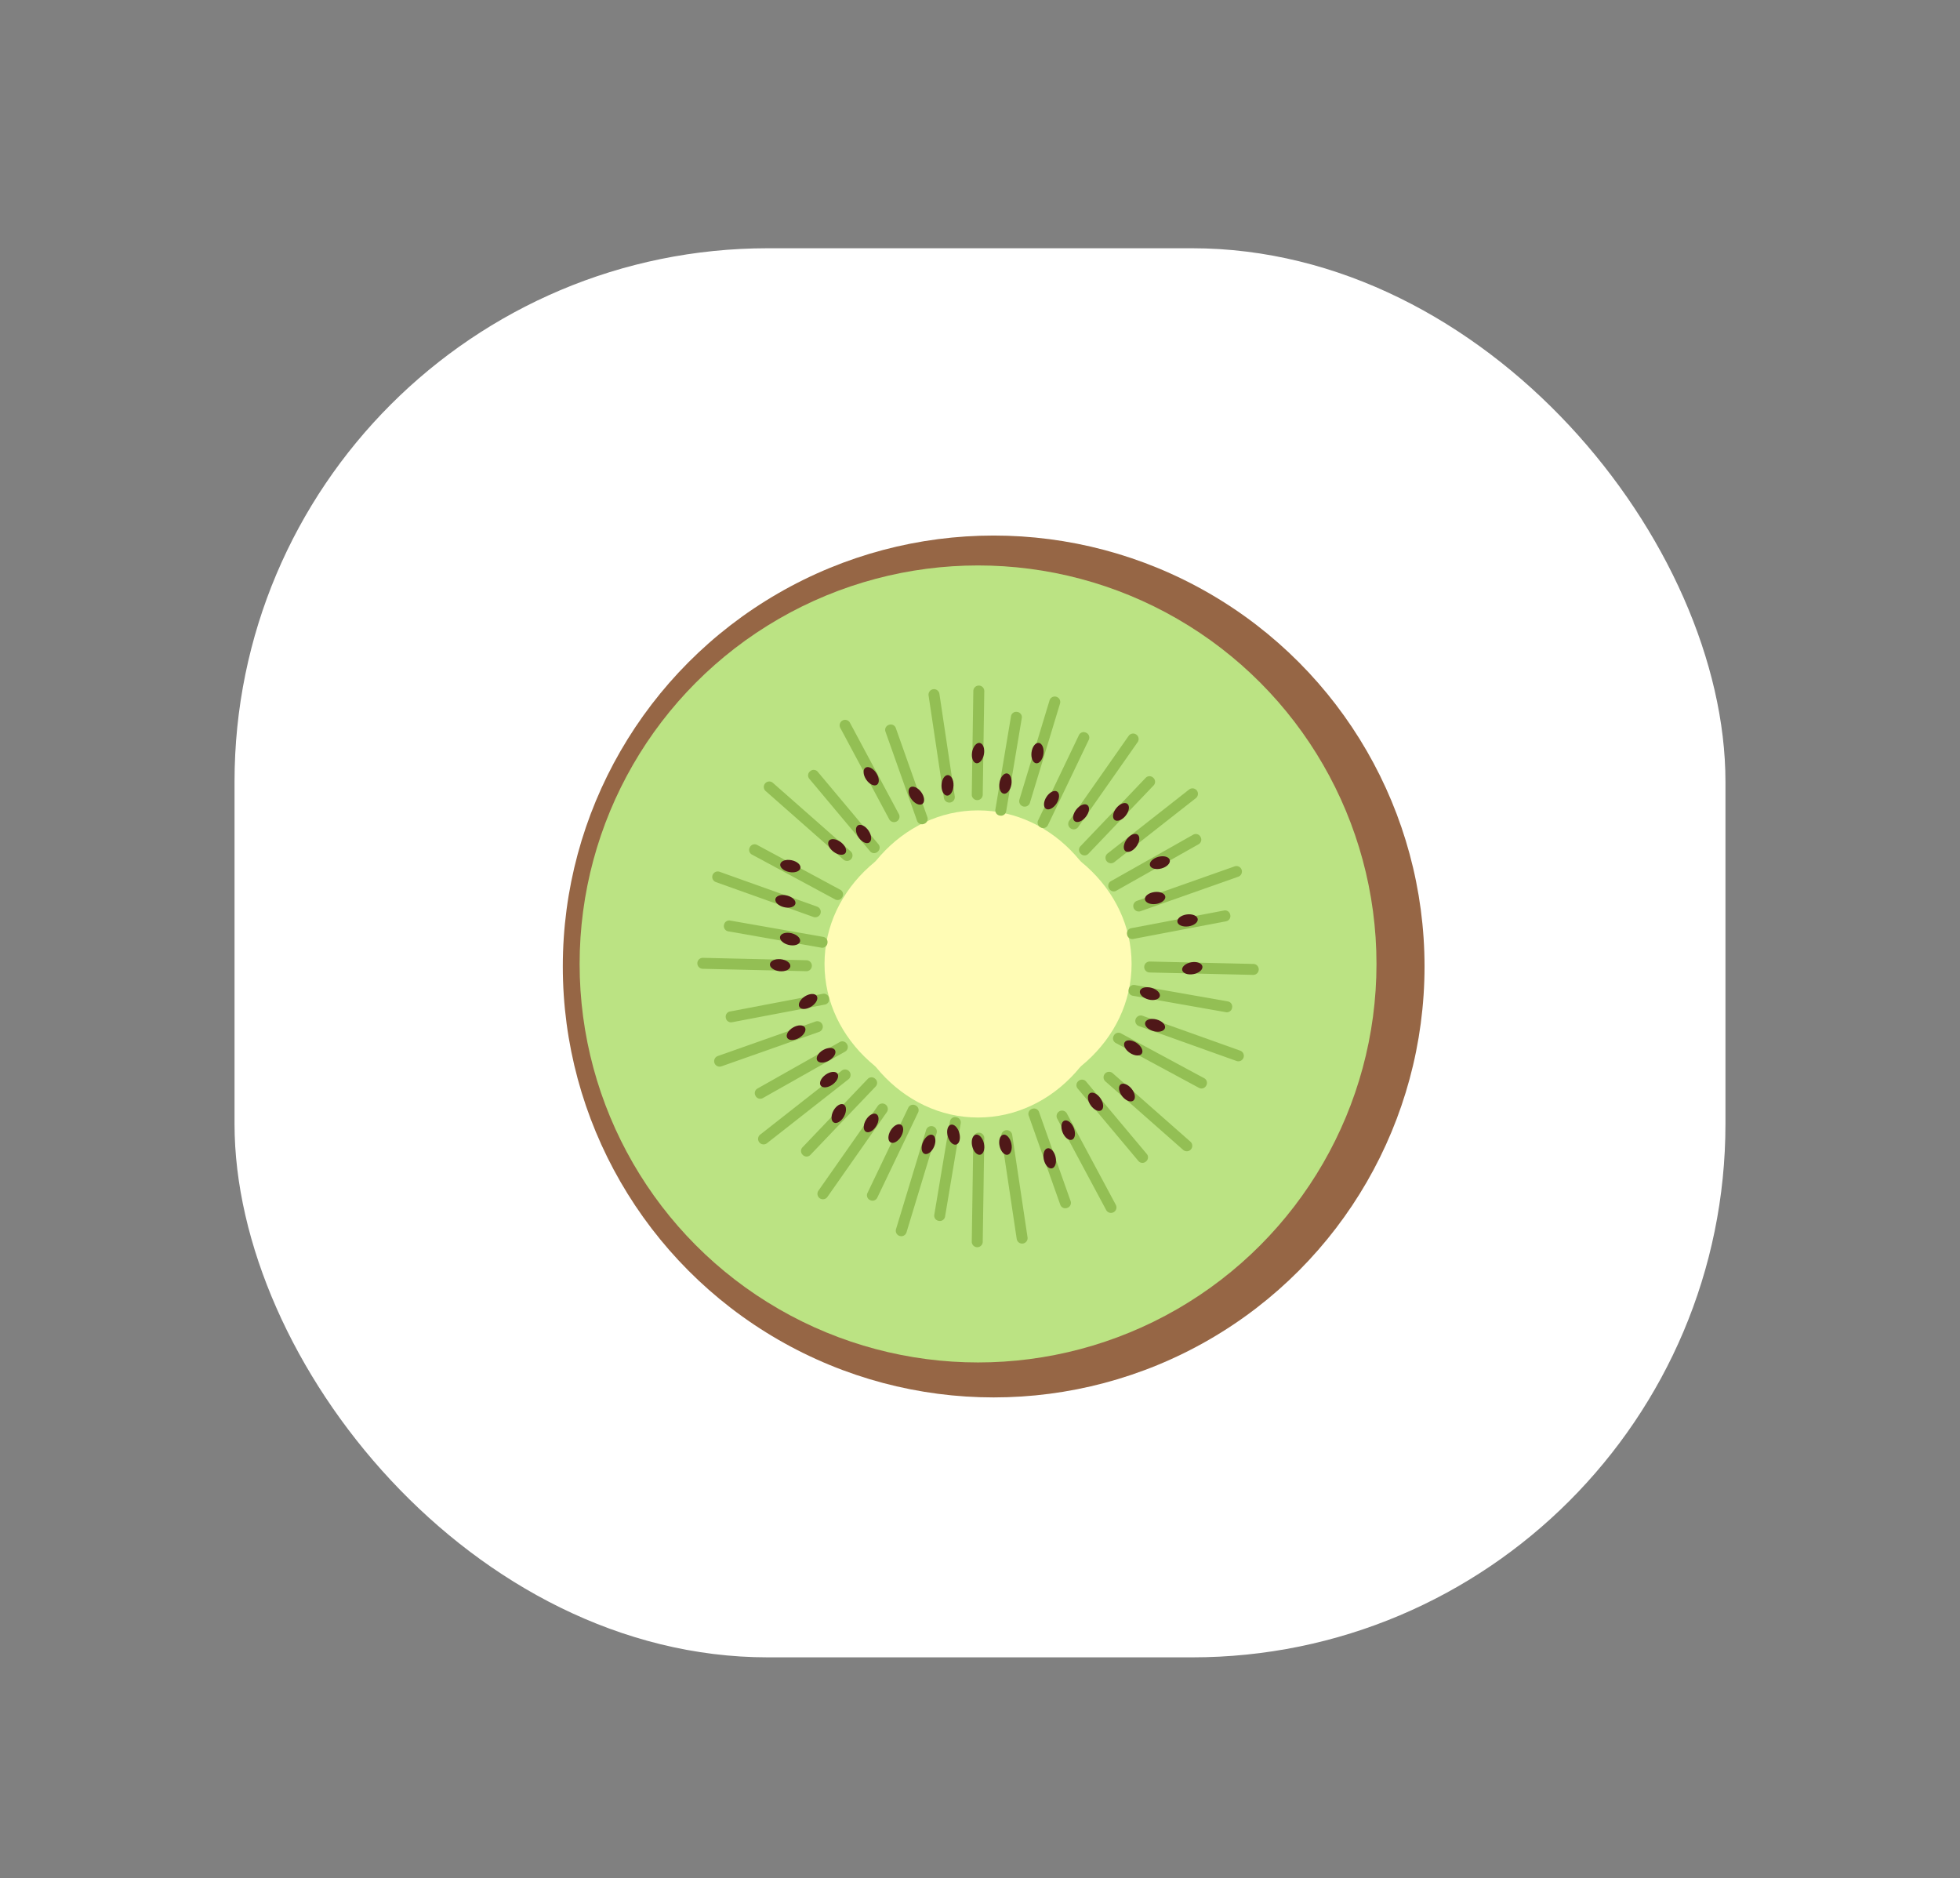 <svg xmlns="http://www.w3.org/2000/svg" xmlns:xlink="http://www.w3.org/1999/xlink" width="143.293" height="137.293" viewBox="0 0 143.293 137.293">
  <rect x="0" y="0" width="143.293" height="137.293" fill="#808080" stroke="none"/>
  <defs>
    <clipPath id="clip-path">
      <rect width="143.293" height="137.293" fill="none"/>
    </clipPath>
  </defs>
  <g id="Repeat_Grid_3" data-name="Repeat Grid 3" clip-path="url(#clip-path)">
    <g id="Group_2067" data-name="Group 2067" transform="translate(16.755 17.146)">
      <rect id="Rectangle_200" data-name="Rectangle 200" width="109" height="103" rx="39" transform="translate(0.391 1)" fill="#fff"/>
      <g id="kiwi" transform="translate(23.952 22)">
        <circle id="Ellipse_129" data-name="Ellipse 129" cx="31.5" cy="31.5" r="31.5" transform="translate(0.439 0)" fill="#966645"/>
        <ellipse id="Ellipse_130" data-name="Ellipse 130" cx="29.129" cy="29.129" rx="29.129" ry="29.129" transform="translate(1.668 2.186)" fill="#bbe383"/>
        <g id="Group_2057" data-name="Group 2057" transform="translate(19.572 20.09)">
          <ellipse id="Ellipse_131" data-name="Ellipse 131" cx="10.074" cy="11.225" rx="10.074" ry="11.225" transform="translate(1.151)" fill="#fffcb5"/>
          <ellipse id="Ellipse_132" data-name="Ellipse 132" cx="11.225" cy="10.073" rx="11.225" ry="10.073" transform="translate(0 1.151)" fill="#fffcb5"/>
        </g>
        <g id="Group_2058" data-name="Group 2058" transform="translate(10.275 10.97)">
          <path id="Path_3618" data-name="Path 3618" d="M253.052,97.3a.4.4,0,0,1-.406.394h0a.4.4,0,0,1-.395-.406l.114-7.573a.4.4,0,0,1,.407-.394h0a.4.4,0,0,1,.394.406Z" transform="translate(-232.188 -89.324)" fill="#93bf54"/>
          <path id="Path_3619" data-name="Path 3619" d="M253.052,364.955a.4.4,0,0,1-.406.4h0a.4.4,0,0,1-.395-.406l.114-7.574a.4.4,0,0,1,.407-.394h0a.4.4,0,0,1,.394.406Z" transform="translate(-232.188 -324.305)" fill="#93bf54"/>
          <path id="Path_3620" data-name="Path 3620" d="M267.121,112.317a.384.384,0,0,1-.455.3h0a.385.385,0,0,1-.335-.428l1.148-6.849a.385.385,0,0,1,.456-.3h0a.386.386,0,0,1,.333.429Z" transform="translate(-244.545 -103.116)" fill="#93bf54"/>
          <path id="Path_3621" data-name="Path 3621" d="M230.513,355.008a.385.385,0,0,1-.455.3h0a.385.385,0,0,1-.334-.428l1.148-6.849a.385.385,0,0,1,.456-.3h0a.385.385,0,0,1,.334.428Z" transform="translate(-212.405 -316.183)" fill="#93bf54"/>
          <path id="Path_3622" data-name="Path 3622" d="M281.448,103.632a.4.4,0,0,1-.5.267h0a.4.4,0,0,1-.267-.5l2.2-7.247a.4.4,0,0,1,.5-.267h0a.4.4,0,0,1,.266.5Z" transform="translate(-257.133 -95.07)" fill="#93bf54"/>
          <path id="Path_3623" data-name="Path 3623" d="M207.525,360.872a.4.4,0,0,1-.5.267h0a.4.4,0,0,1-.267-.5l2.2-7.246a.4.4,0,0,1,.5-.267h0a.4.4,0,0,1,.266.5Z" transform="translate(-192.233 -320.91)" fill="#93bf54"/>
          <path id="Path_3624" data-name="Path 3624" d="M292.368,123.97a.384.384,0,0,1-.519.159h0a.386.386,0,0,1-.2-.5l3-6.266a.385.385,0,0,1,.52-.158h0a.385.385,0,0,1,.2.5Z" transform="translate(-266.744 -113.761)" fill="#93bf54"/>
          <path id="Path_3625" data-name="Path 3625" d="M190.144,347.107a.385.385,0,0,1-.519.159h0a.386.386,0,0,1-.2-.5l3-6.266a.385.385,0,0,1,.52-.158h0a.385.385,0,0,1,.2.5Z" transform="translate(-176.997 -309.66)" fill="#93bf54"/>
          <path id="Path_3626" data-name="Path 3626" d="M310.758,124.827a.4.4,0,0,1-.557.1h0a.4.4,0,0,1-.1-.558l4.344-6.2a.4.4,0,0,1,.558-.1h0a.4.4,0,0,1,.1.557Z" transform="translate(-282.914 -114.493)" fill="#93bf54"/>
          <path id="Path_3627" data-name="Path 3627" d="M160.552,346.362a.4.4,0,0,1-.557.1h0a.4.4,0,0,1-.1-.557l4.344-6.2a.4.4,0,0,1,.558-.1h0a.4.4,0,0,1,.1.557Z" transform="translate(-151.043 -308.987)" fill="#93bf54"/>
          <path id="Path_3628" data-name="Path 3628" d="M317.132,149.251a.385.385,0,0,1-.542-.01h0a.385.385,0,0,1-.037-.542l4.794-5.025a.386.386,0,0,1,.544.011h0a.385.385,0,0,1,.036.542Z" transform="translate(-288.557 -136.946)" fill="#93bf54"/>
          <path id="Path_3629" data-name="Path 3629" d="M150.638,329.578a.385.385,0,0,1-.543-.01h0a.386.386,0,0,1-.037-.542L154.853,324a.385.385,0,0,1,.543.011h0a.385.385,0,0,1,.036.542Z" transform="translate(-142.385 -295.262)" fill="#93bf54"/>
          <path id="Path_3630" data-name="Path 3630" d="M333,156.236a.4.4,0,0,1-.562-.067h0a.4.4,0,0,1,.067-.563l5.959-4.675a.4.4,0,0,1,.562.068h0a.4.4,0,0,1-.068.562Z" transform="translate(-302.513 -143.336)" fill="#93bf54"/>
          <path id="Path_3631" data-name="Path 3631" d="M124.918,324.585a.4.4,0,0,1-.562-.067h0a.4.4,0,0,1,.067-.563l5.959-4.675a.4.4,0,0,1,.563.068h0a.4.4,0,0,1-.068.562Z" transform="translate(-119.828 -291.136)" fill="#93bf54"/>
          <path id="Path_3632" data-name="Path 3632" d="M334.579,182.311a.384.384,0,0,1-.516-.168h0a.385.385,0,0,1,.122-.53l6.047-3.415a.385.385,0,0,1,.517.169h0a.386.386,0,0,1-.123.529Z" transform="translate(-303.964 -167.311)" fill="#93bf54"/>
          <path id="Path_3633" data-name="Path 3633" d="M122.876,306.491a.384.384,0,0,1-.517-.168h0a.385.385,0,0,1,.123-.529l6.047-3.416a.385.385,0,0,1,.516.169h0a.385.385,0,0,1-.123.529Z" transform="translate(-118.102 -276.334)" fill="#93bf54"/>
          <path id="Path_3634" data-name="Path 3634" d="M349.508,200.7a.4.4,0,0,1-.511-.244h0a.4.4,0,0,1,.244-.511l7.143-2.52a.4.4,0,0,1,.511.245h0a.4.4,0,0,1-.244.51Z" transform="translate(-317.104 -184.212)" fill="#93bf54"/>
          <path id="Path_3635" data-name="Path 3635" d="M98.485,293.583a.4.4,0,0,1-.511-.243h0a.4.4,0,0,1,.244-.511l7.142-2.521a.4.4,0,0,1,.511.244h0a.4.4,0,0,1-.245.511Z" transform="translate(-96.722 -265.754)" fill="#93bf54"/>
          <path id="Path_3636" data-name="Path 3636" d="M345.64,226.009a.384.384,0,0,1-.435-.324h0a.385.385,0,0,1,.285-.462l6.822-1.3a.385.385,0,0,1,.436.326h0a.385.385,0,0,1-.286.462Z" transform="translate(-313.788 -207.488)" fill="#93bf54"/>
          <path id="Path_3637" data-name="Path 3637" d="M105.324,275.885a.385.385,0,0,1-.436-.324h0a.385.385,0,0,1,.286-.462L112,273.8a.385.385,0,0,1,.435.326h0a.384.384,0,0,1-.285.461Z" transform="translate(-102.806 -251.276)" fill="#93bf54"/>
          <path id="Path_3638" data-name="Path 3638" d="M355.919,255.349a.4.4,0,0,1-.391-.409h0a.4.4,0,0,1,.409-.392l7.572.176a.4.4,0,0,1,.391.41h0a.4.4,0,0,1-.409.391Z" transform="translate(-322.857 -234.38)" fill="#93bf54"/>
          <path id="Path_3639" data-name="Path 3639" d="M88.27,253.146a.4.4,0,0,1-.391-.409h0a.4.4,0,0,1,.409-.392l7.572.176a.4.4,0,0,1,.391.41h0a.4.4,0,0,1-.41.391Z" transform="translate(-87.879 -232.447)" fill="#93bf54"/>
          <path id="Path_3640" data-name="Path 3640" d="M346.456,269.343a.384.384,0,0,1-.292-.457h0a.385.385,0,0,1,.43-.331l6.84,1.205a.385.385,0,0,1,.292.458h0a.385.385,0,0,1-.431.33Z" transform="translate(-314.631 -246.673)" fill="#93bf54"/>
          <path id="Path_3641" data-name="Path 3641" d="M104.077,230.738a.385.385,0,0,1-.292-.457h0a.385.385,0,0,1,.431-.331l6.84,1.2a.385.385,0,0,1,.291.458h0a.385.385,0,0,1-.43.33Z" transform="translate(-101.837 -212.78)" fill="#93bf54"/>
          <path id="Path_3642" data-name="Path 3642" d="M350.461,287.633a.4.4,0,0,1-.242-.512h0a.4.4,0,0,1,.512-.242l7.133,2.548a.4.4,0,0,1,.242.512h0a.4.4,0,0,1-.512.242Z" transform="translate(-318.176 -262.744)" fill="#93bf54"/>
          <path id="Path_3643" data-name="Path 3643" d="M97.077,201.392a.4.4,0,0,1-.243-.511h0a.4.4,0,0,1,.512-.243l7.132,2.548a.4.4,0,0,1,.242.512h0a.4.4,0,0,1-.512.242Z" transform="translate(-95.721 -187.03)" fill="#93bf54"/>
          <path id="Path_3644" data-name="Path 3644" d="M337.047,297.911a.385.385,0,0,1-.134-.526h0a.385.385,0,0,1,.513-.179l6.114,3.295a.385.385,0,0,1,.133.527h0a.385.385,0,0,1-.513.178Z" transform="translate(-306.47 -271.795)" fill="#93bf54"/>
          <path id="Path_3645" data-name="Path 3645" d="M119.095,185.057a.385.385,0,0,1-.134-.526h0a.386.386,0,0,1,.514-.179l6.114,3.295a.385.385,0,0,1,.133.526h0a.384.384,0,0,1-.513.178Z" transform="translate(-115.122 -172.716)" fill="#93bf54"/>
          <path id="Path_3646" data-name="Path 3646" d="M331.323,321.3a.4.4,0,0,1-.037-.565h0a.4.4,0,0,1,.566-.037l5.684,5.007a.4.4,0,0,1,.035.565h0a.4.4,0,0,1-.565.036Z" transform="translate(-301.488 -292.368)" fill="#93bf54"/>
          <path id="Path_3647" data-name="Path 3647" d="M127.828,147.433a.4.4,0,0,1-.037-.564h0a.4.4,0,0,1,.565-.036l5.684,5.006a.4.4,0,0,1,.036.565h0a.4.4,0,0,1-.565.036Z" transform="translate(-122.832 -139.725)" fill="#93bf54"/>
          <path id="Path_3648" data-name="Path 3648" d="M315,325.912a.384.384,0,0,1,.071-.538h0a.385.385,0,0,1,.543.024l4.461,5.323a.384.384,0,0,1-.071.538h0a.385.385,0,0,1-.542-.025Z" transform="translate(-287.206 -296.473)" fill="#93bf54"/>
          <path id="Path_3649" data-name="Path 3649" d="M154.273,140.426a.385.385,0,0,1,.071-.538h0a.386.386,0,0,1,.543.024l4.461,5.323a.385.385,0,0,1-.072.538h0a.384.384,0,0,1-.542-.025Z" transform="translate(-146.098 -133.628)" fill="#93bf54"/>
          <path id="Path_3650" data-name="Path 3650" d="M303.083,344.417a.4.4,0,0,1,.163-.542h0a.4.4,0,0,1,.542.163l3.577,6.676a.4.4,0,0,1-.164.543h0a.4.4,0,0,1-.542-.164Z" transform="translate(-276.772 -312.762)" fill="#93bf54"/>
          <path id="Path_3651" data-name="Path 3651" d="M173.155,110.414a.4.4,0,0,1,.163-.542h0a.4.4,0,0,1,.542.163l3.576,6.676a.4.4,0,0,1-.164.542h0a.4.4,0,0,1-.542-.164Z" transform="translate(-162.704 -107.322)" fill="#93bf54"/>
          <path id="Path_3652" data-name="Path 3652" d="M286.162,343.083a.385.385,0,0,1,.254-.48h0a.385.385,0,0,1,.5.212l2.321,6.546a.384.384,0,0,1-.255.48h0a.385.385,0,0,1-.5-.212Z" transform="translate(-261.942 -311.665)" fill="#93bf54"/>
          <path id="Path_3653" data-name="Path 3653" d="M200.363,113.132a.385.385,0,0,1,.254-.48h0a.386.386,0,0,1,.5.213l2.321,6.546a.385.385,0,0,1-.255.479h0a.384.384,0,0,1-.5-.212Z" transform="translate(-186.615 -109.783)" fill="#93bf54"/>
          <path id="Path_3654" data-name="Path 3654" d="M269.934,355.985a.4.4,0,0,1,.336-.455h0a.4.4,0,0,1,.456.337l1.122,7.491a.4.4,0,0,1-.337.455h0a.4.4,0,0,1-.455-.337Z" transform="translate(-247.708 -323.032)" fill="#93bf54"/>
          <path id="Path_3655" data-name="Path 3655" d="M226.333,91.906a.4.4,0,0,1,.336-.455h0a.4.4,0,0,1,.456.337l1.121,7.49a.4.4,0,0,1-.337.455h0a.4.4,0,0,1-.455-.337Z" transform="translate(-209.428 -91.187)" fill="#93bf54"/>
        </g>
        <g id="Group_2059" data-name="Group 2059" transform="translate(15.533 15.087)">
          <ellipse id="Ellipse_133" data-name="Ellipse 133" cx="0.751" cy="0.44" rx="0.751" ry="0.44" transform="translate(6.949 7.597) rotate(-123.994)" fill="#4f1818"/>
          <ellipse id="Ellipse_134" data-name="Ellipse 134" cx="0.751" cy="0.44" rx="0.751" ry="0.44" transform="translate(7.507 3.376) rotate(-123.994)" fill="#4f1818"/>
          <ellipse id="Ellipse_135" data-name="Ellipse 135" cx="0.752" cy="0.44" rx="0.752" ry="0.44" transform="matrix(0.041, -0.999, 0.999, 0.041, 12.561, 3.907)" fill="#4f1818"/>
          <ellipse id="Ellipse_136" data-name="Ellipse 136" cx="0.751" cy="0.44" rx="0.751" ry="0.44" transform="translate(10.842 4.791) rotate(-126.321)" fill="#4f1818"/>
          <ellipse id="Ellipse_137" data-name="Ellipse 137" cx="0.751" cy="0.44" rx="0.751" ry="0.44" transform="matrix(0.169, -0.986, 0.986, 0.169, 14.702, 1.481)" fill="#4f1818"/>
          <ellipse id="Ellipse_138" data-name="Ellipse 138" cx="0.751" cy="0.44" rx="0.751" ry="0.44" transform="matrix(0.169, -0.985, 0.985, 0.169, 16.707, 3.708)" fill="#4f1818"/>
          <ellipse id="Ellipse_139" data-name="Ellipse 139" cx="0.751" cy="0.44" rx="0.751" ry="0.44" transform="translate(19.858 4.648) rotate(-57.057)" fill="#4f1818"/>
          <ellipse id="Ellipse_140" data-name="Ellipse 140" cx="0.751" cy="0.44" rx="0.751" ry="0.44" transform="translate(19.076 1.503) rotate(-82.571)" fill="#4f1818"/>
          <ellipse id="Ellipse_141" data-name="Ellipse 141" cx="0.751" cy="0.44" rx="0.751" ry="0.44" transform="matrix(0.622, -0.783, 0.783, 0.622, 21.984, 5.521)" fill="#4f1818"/>
          <ellipse id="Ellipse_142" data-name="Ellipse 142" cx="0.751" cy="0.44" rx="0.751" ry="0.44" transform="matrix(0.622, -0.783, 0.783, 0.622, 24.902, 5.428)" fill="#4f1818"/>
          <ellipse id="Ellipse_143" data-name="Ellipse 143" cx="0.751" cy="0.44" rx="0.751" ry="0.44" transform="matrix(0.965, -0.262, 0.262, 0.965, 27.715, 8.596)" fill="#4f1818"/>
          <ellipse id="Ellipse_144" data-name="Ellipse 144" cx="0.751" cy="0.44" rx="0.751" ry="0.44" transform="translate(25.688 7.726) rotate(-53.856)" fill="#4f1818"/>
          <ellipse id="Ellipse_145" data-name="Ellipse 145" cx="0.751" cy="0.44" rx="0.751" ry="0.44" transform="matrix(0.991, -0.136, 0.136, 0.991, 27.405, 11.075)" fill="#4f1818"/>
          <ellipse id="Ellipse_146" data-name="Ellipse 146" cx="0.751" cy="0.44" rx="0.751" ry="0.44" transform="translate(26.227 21.584) rotate(33.511)" fill="#4f1818"/>
          <ellipse id="Ellipse_147" data-name="Ellipse 147" cx="0.751" cy="0.44" rx="0.751" ry="0.44" transform="matrix(0.991, -0.136, 0.136, 0.991, 29.776, 12.712)" fill="#4f1818"/>
          <ellipse id="Ellipse_148" data-name="Ellipse 148" cx="0.752" cy="0.44" rx="0.752" ry="0.44" transform="translate(27.217 17.774) rotate(15.373)" fill="#4f1818"/>
          <ellipse id="Ellipse_149" data-name="Ellipse 149" cx="0.751" cy="0.44" rx="0.751" ry="0.44" transform="translate(27.599 20.091) rotate(15.373)" fill="#4f1818"/>
          <ellipse id="Ellipse_150" data-name="Ellipse 150" cx="0.751" cy="0.44" rx="0.751" ry="0.44" transform="matrix(0.984, -0.176, 0.176, 0.984, 30.111, 16.239)" fill="#4f1818"/>
          <ellipse id="Ellipse_151" data-name="Ellipse 151" cx="0.751" cy="0.44" rx="0.751" ry="0.44" transform="translate(17.534 28.613) rotate(77.409)" fill="#4f1818"/>
          <ellipse id="Ellipse_152" data-name="Ellipse 152" cx="0.752" cy="0.44" rx="0.752" ry="0.44" transform="matrix(0.624, 0.781, -0.781, 0.624, 26.023, 24.767)" fill="#4f1818"/>
          <ellipse id="Ellipse_153" data-name="Ellipse 153" cx="0.751" cy="0.44" rx="0.751" ry="0.44" transform="translate(20.768 29.607) rotate(77.355)" fill="#4f1818"/>
          <ellipse id="Ellipse_154" data-name="Ellipse 154" cx="0.751" cy="0.44" rx="0.751" ry="0.44" transform="translate(23.795 25.433) rotate(55.751)" fill="#4f1818"/>
          <ellipse id="Ellipse_155" data-name="Ellipse 155" cx="0.751" cy="0.44" rx="0.751" ry="0.44" transform="translate(15.528 28.611) rotate(77.355)" fill="#4f1818"/>
          <ellipse id="Ellipse_156" data-name="Ellipse 156" cx="0.751" cy="0.44" rx="0.751" ry="0.44" transform="translate(21.977 27.516) rotate(67.772)" fill="#4f1818"/>
          <ellipse id="Ellipse_157" data-name="Ellipse 157" cx="0.751" cy="0.44" rx="0.751" ry="0.44" transform="translate(12.347 28.906) rotate(113.715)" fill="#4f1818"/>
          <ellipse id="Ellipse_158" data-name="Ellipse 158" cx="0.752" cy="0.44" rx="0.752" ry="0.44" transform="matrix(0.257, 0.966, -0.966, 0.257, 13.703, 27.865)" fill="#4f1818"/>
          <ellipse id="Ellipse_159" data-name="Ellipse 159" cx="0.751" cy="0.44" rx="0.751" ry="0.44" transform="translate(10.015 28.209) rotate(121.077)" fill="#4f1818"/>
          <ellipse id="Ellipse_160" data-name="Ellipse 160" cx="0.751" cy="0.44" rx="0.751" ry="0.44" transform="matrix(-0.516, 0.856, -0.856, -0.516, 8.212, 27.433)" fill="#4f1818"/>
          <ellipse id="Ellipse_161" data-name="Ellipse 161" cx="0.752" cy="0.44" rx="0.752" ry="0.44" transform="matrix(-0.812, 0.584, -0.584, -0.812, 5.241, 24.601)" fill="#4f1818"/>
          <ellipse id="Ellipse_162" data-name="Ellipse 162" cx="0.751" cy="0.44" rx="0.751" ry="0.44" transform="translate(5.828 26.714) rotate(118.782)" fill="#4f1818"/>
          <ellipse id="Ellipse_163" data-name="Ellipse 163" cx="0.751" cy="0.44" rx="0.751" ry="0.44" transform="translate(5.024 22.906) rotate(149.84)" fill="#4f1818"/>
          <ellipse id="Ellipse_164" data-name="Ellipse 164" cx="0.751" cy="0.44" rx="0.751" ry="0.44" transform="translate(2.831 21.256) rotate(149.84)" fill="#4f1818"/>
          <ellipse id="Ellipse_165" data-name="Ellipse 165" cx="0.751" cy="0.44" rx="0.751" ry="0.44" transform="translate(1.494 16.839) rotate(-173.817)" fill="#4f1818"/>
          <ellipse id="Ellipse_166" data-name="Ellipse 166" cx="0.751" cy="0.44" rx="0.751" ry="0.44" transform="matrix(-0.844, 0.537, -0.537, -0.844, 3.709, 18.939)" fill="#4f1818"/>
          <ellipse id="Ellipse_167" data-name="Ellipse 167" cx="0.751" cy="0.44" rx="0.751" ry="0.44" transform="translate(2.148 15.013) rotate(-166.45)" fill="#4f1818"/>
          <ellipse id="Ellipse_168" data-name="Ellipse 168" cx="0.751" cy="0.44" rx="0.751" ry="0.44" transform="translate(1.807 12.255) rotate(-166.432)" fill="#4f1818"/>
          <ellipse id="Ellipse_169" data-name="Ellipse 169" cx="0.752" cy="0.44" rx="0.752" ry="0.44" transform="translate(5.303 8.478) rotate(-143.265)" fill="#4f1818"/>
          <ellipse id="Ellipse_170" data-name="Ellipse 170" cx="0.751" cy="0.44" rx="0.751" ry="0.44" transform="translate(2.192 9.655) rotate(-168.761)" fill="#4f1818"/>
        </g>
      </g>
    </g>
  </g>
</svg>
